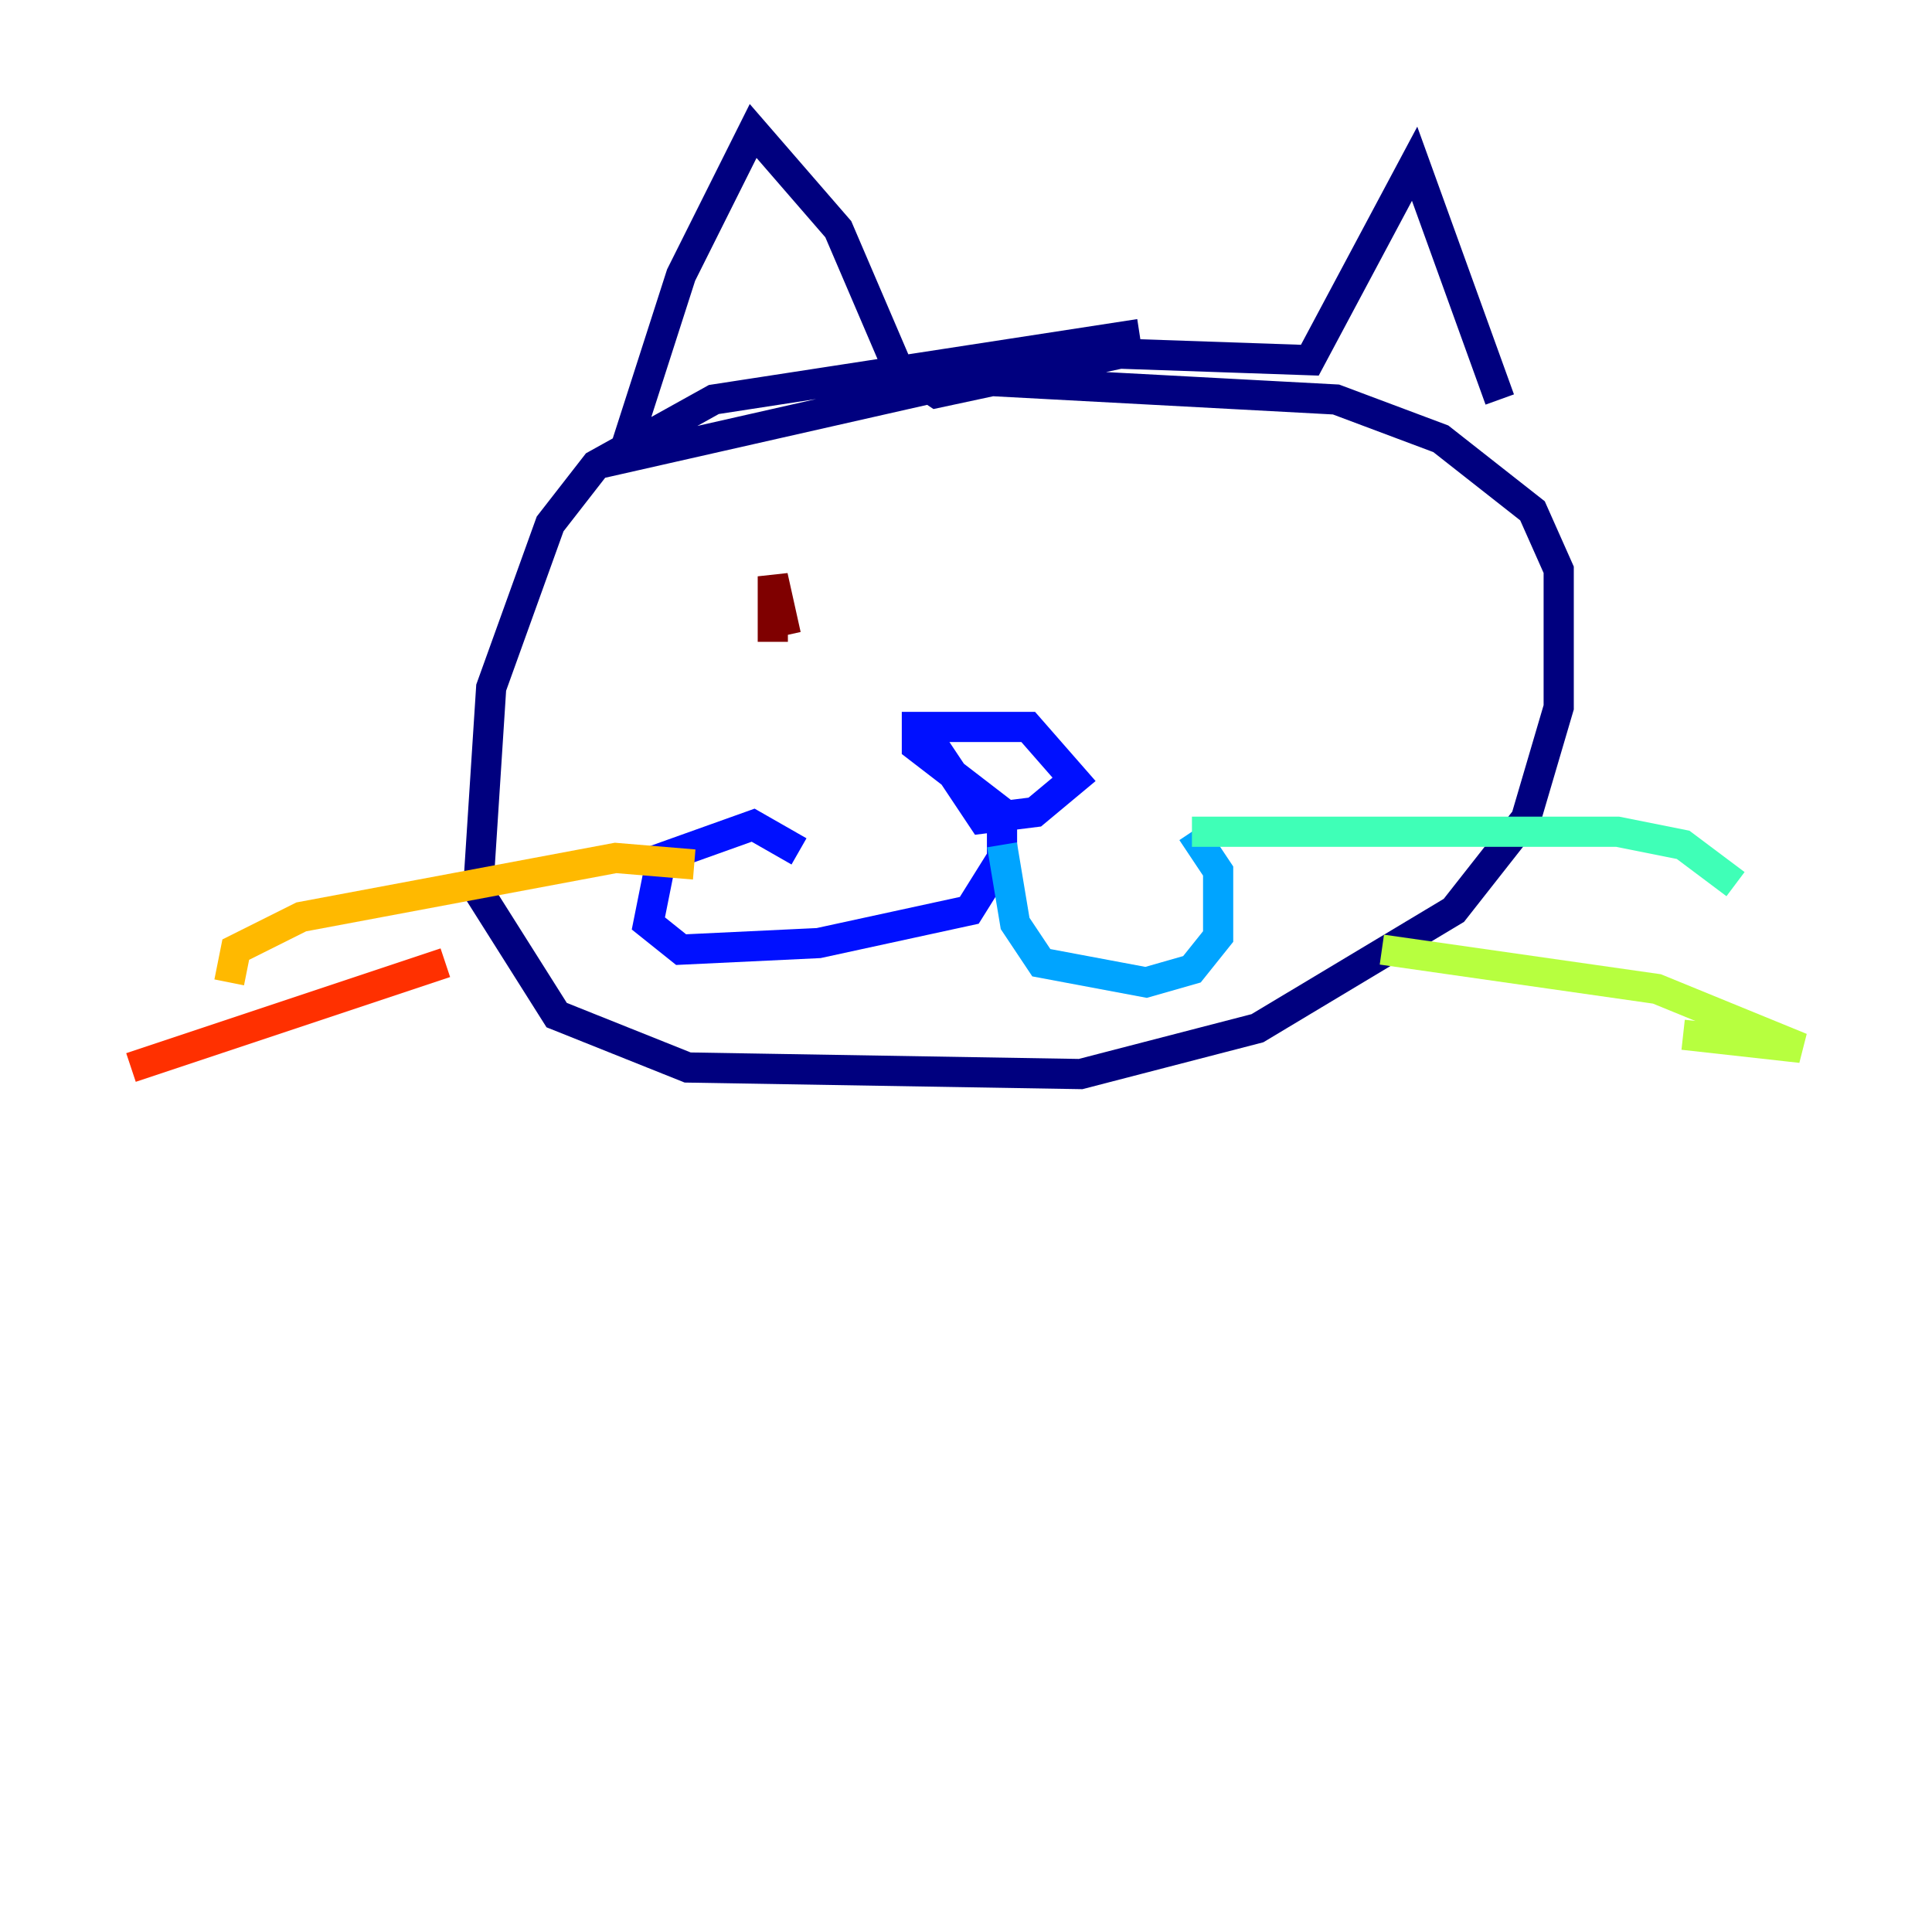<?xml version="1.0" encoding="utf-8" ?>
<svg baseProfile="tiny" height="128" version="1.2" viewBox="0,0,128,128" width="128" xmlns="http://www.w3.org/2000/svg" xmlns:ev="http://www.w3.org/2001/xml-events" xmlns:xlink="http://www.w3.org/1999/xlink"><defs /><polyline fill="none" points="75.498,22.129 47.295,26.468 39.485,30.807 36.447,34.712 32.542,45.559 31.675,59.01 36.881,67.254 45.559,70.725 71.593,71.159 83.308,68.122 96.325,60.312 101.098,54.237 103.268,46.861 103.268,37.749 101.532,33.844 95.458,29.071 88.515,26.468 64.217,25.166 41.22,30.373 45.125,18.224 49.898,8.678 55.539,15.186 59.444,24.298 62.047,26.034 74.197,23.43 86.78,23.864 93.722,10.848 99.363,26.468" stroke="#00007f" stroke-width="2" /><polyline fill="none" points="61.614,49.031 65.085,54.237 68.556,53.803 71.159,51.634 68.122,48.163 60.746,48.163 60.746,49.464 66.386,53.803 66.386,56.841 64.217,60.312 54.237,62.481 45.125,62.915 42.956,61.18 43.824,56.841 49.898,54.671 52.936,56.407" stroke="#0010ff" stroke-width="2" /><polyline fill="none" points="66.386,55.973 67.254,61.18 68.99,63.783 75.932,65.085 78.969,64.217 80.705,62.047 80.705,57.709 78.969,55.105" stroke="#00a4ff" stroke-width="2" /><polyline fill="none" points="78.969,55.105 107.173,55.105 111.512,55.973 114.983,58.576" stroke="#3fffb7" stroke-width="2" /><polyline fill="none" points="91.552,62.915 109.776,65.519 119.322,69.424 111.512,68.556" stroke="#b7ff3f" stroke-width="2" /><polyline fill="none" points="45.993,57.275 40.786,56.841 19.959,60.746 15.62,62.915 15.186,65.085" stroke="#ffb900" stroke-width="2" /><polyline fill="none" points="29.505,63.783 8.678,70.725" stroke="#ff3000" stroke-width="2" /><polyline fill="none" points="51.2,42.522 51.2,38.183 52.068,42.088" stroke="#7f0000" stroke-width="2" /></svg>